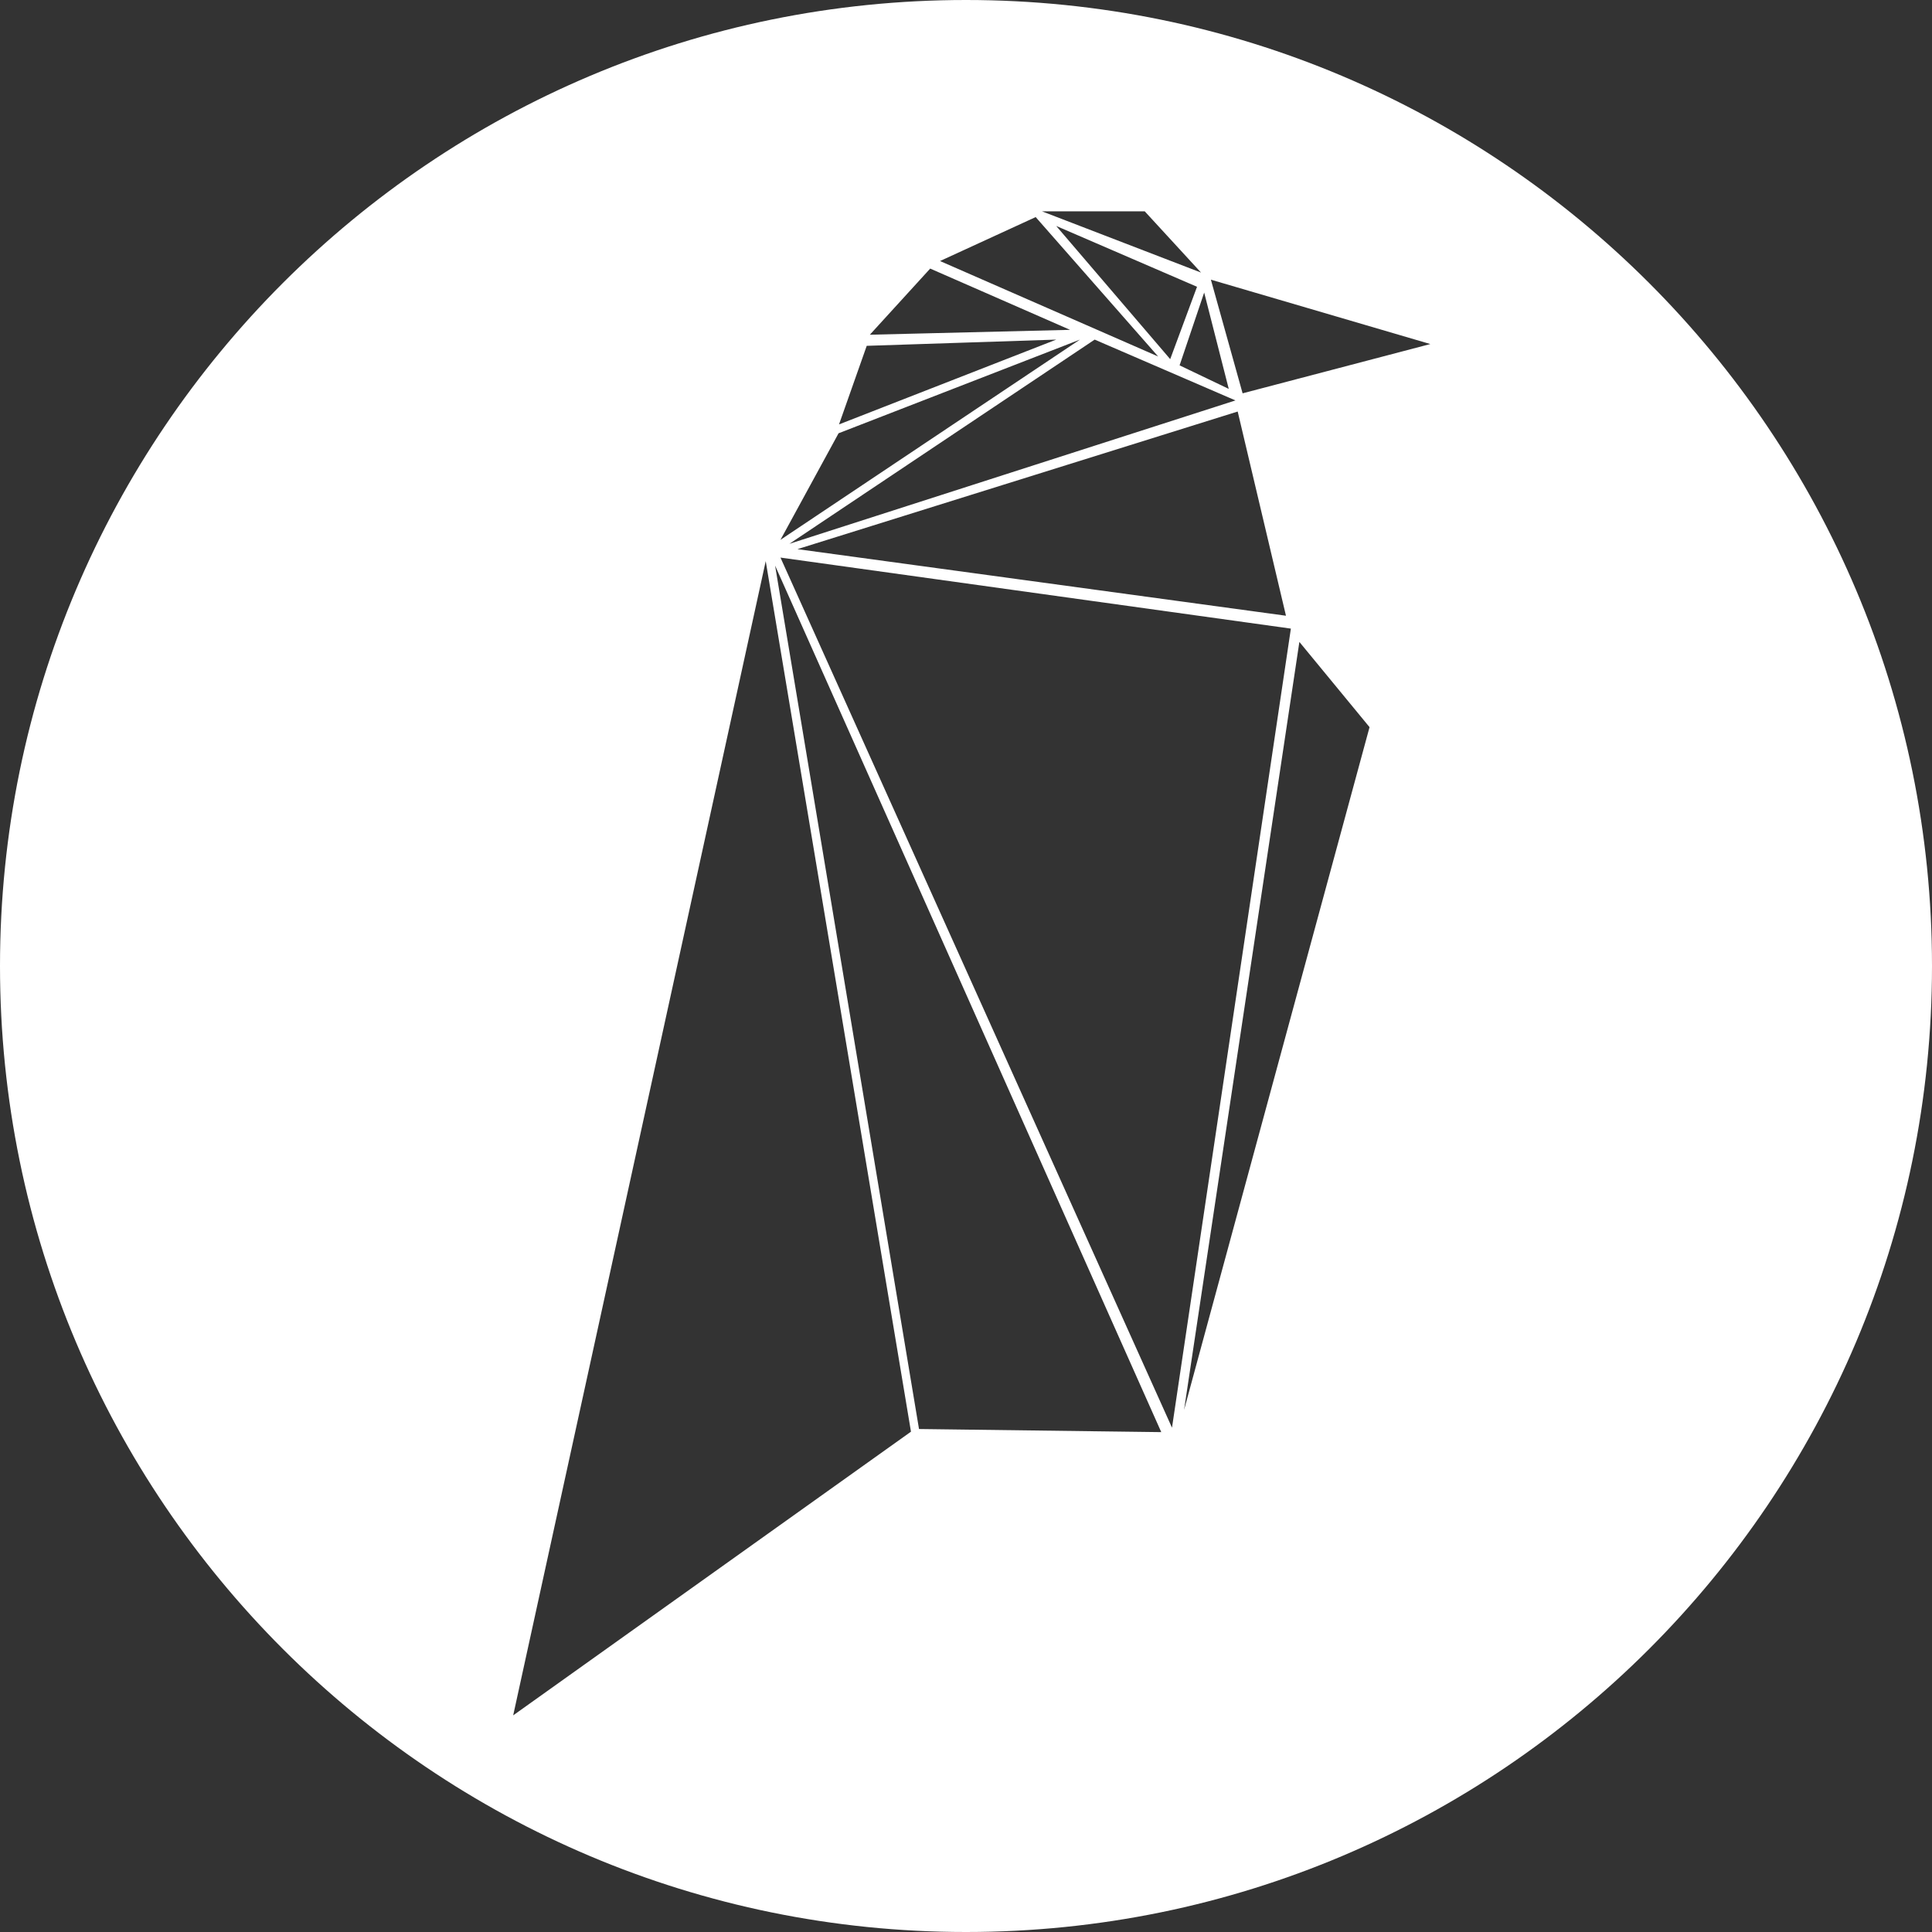 <?xml version="1.0" encoding="UTF-8"?>
<svg width="128px" height="128px" viewBox="0 0 128 128" version="1.1" xmlns="http://www.w3.org/2000/svg" xmlns:xlink="http://www.w3.org/1999/xlink">
    <rect x="0" y="0" width="128" height="128" fill="#333333" stroke="none"/>
    <title>icon_RVNCOIN-DARK</title>
    <g id="icon_RVNCOIN-DARK" stroke="none" stroke-width="1" fill="none" fill-rule="evenodd">
        <path d="M64,0 C99.346,0 128,28.654 128,64 C128,99.346 99.346,128 64,128 C28.654,128 0,99.346 0,64 C0,28.654 28.654,0 64,0 Z M50.731,37.176 L34,113.647 L60.354,94.853 L50.731,37.176 Z M51.352,37.471 L60.887,94.676 L76.937,94.882 L51.352,37.471 Z M51.708,36.941 L77.648,94.588 L85.524,41.647 L51.708,36.941 Z M86.087,42.529 L78.447,93.412 L90.736,48.176 L86.087,42.529 Z M82,27.265 L52.833,36.382 L85.199,40.794 L82,27.265 Z M72.525,22.5 L52.3,36.029 L81.852,26.529 L72.525,22.5 Z M71.548,22.5 L55.557,28.706 L51.708,35.765 L71.548,22.5 Z M69.978,22.5 L57.423,22.912 L55.587,28.118 L69.978,22.5 Z M80.224,18.529 L82.326,26.059 L94.763,22.794 L80.224,18.529 Z M79.78,19.382 L78.151,24.206 L81.408,25.765 L79.78,19.382 Z M69.978,14.971 L77.529,23.794 L79.306,19 L69.978,14.971 Z M68.616,14.382 L62.279,17.294 L76.73,23.618 L68.616,14.382 Z M61.628,17.794 L57.63,22.176 L70.896,21.853 L61.628,17.794 Z M75.841,14 L69.031,14 L79.572,18.059 L75.841,14 Z" id="Combined-Shape" fill="#FFFFFF"></path>
    </g>
</svg>